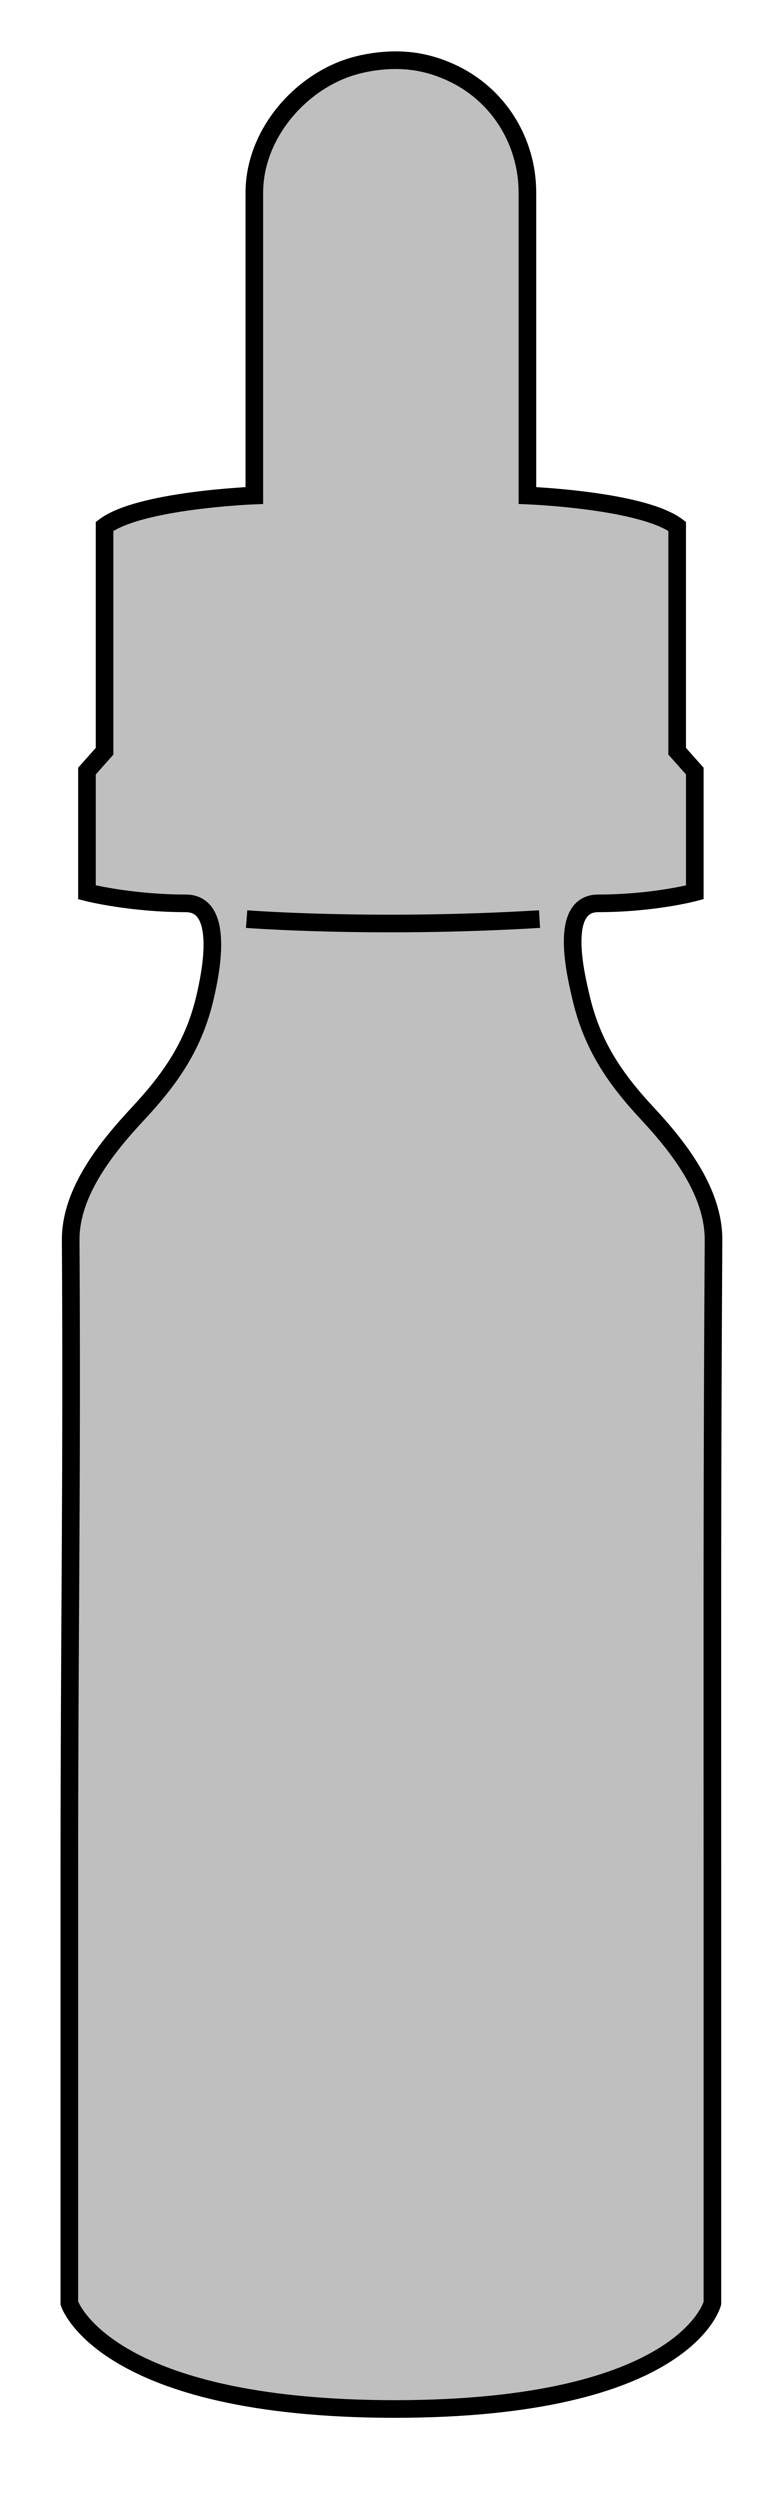 <?xml version="1.0" encoding="utf-8"?>
<!-- Generator: Adobe Illustrator 16.0.0, SVG Export Plug-In . SVG Version: 6.00 Build 0)  -->
<!DOCTYPE svg PUBLIC "-//W3C//DTD SVG 1.1//EN" "http://www.w3.org/Graphics/SVG/1.1/DTD/svg11.dtd">
<svg version="1.1" id="Layer_1" xmlns="http://www.w3.org/2000/svg" xmlns:xlink="http://www.w3.org/1999/xlink" x="0px" y="0px"
	 width="86.5px" height="283.5px" viewBox="0 0 86.5 283.5" enable-background="new 0 0 86.5 283.5" xml:space="preserve">
<g>
	<g>
		<defs>
			<rect id="SVGID_1_" x="6.871" y="5.826" width="75.125" height="268.367"/>
		</defs>
		<clipPath id="SVGID_2_">
			<use xlink:href="#SVGID_1_"  overflow="visible"/>
		</clipPath>
		<path clip-path="url(#SVGID_2_)" fill="#C0BFBF" d="M44.764,6.827c2.294-0.023,4.343,0.443,6.432,1.396
			c5.344,2.44,8.675,7.752,8.675,13.637v34.334c0,0,13,0.5,17,3.5v25.5l2,2.25v13.75c0,0-4.635,1.25-10.969,1.25
			c-4.555,0-2.514,8.223-1.959,10.617c1.254,5.425,3.813,9.209,7.533,13.199c3.549,3.807,7.553,8.904,7.52,14.377
			c-0.167,27.846-0.125,43.896-0.125,71.65v48.829v0.077c0,0-2.975,12-36.145,12h0.182c-33.172,0-37.037-12-37.037-12v-0.077
			v-48.829c0-27.755,0.32-43.805,0.154-71.65c-0.033-5.473,4.123-10.57,7.672-14.377c3.72-3.99,6.334-7.773,7.588-13.199
			c0.554-2.395,2.36-10.617-2.195-10.617c-6.334,0-11.219-1.25-11.219-1.25v-13.75l2-2.25v-25.5c4-3,17-3.5,17-3.5V21.858
			c0-5.953,4.21-11.457,9.624-13.78C40.392,7.264,42.701,6.847,44.764,6.827 M27.996,104.23c0,0,14.485,1.125,33.25,0"/>
	</g>
	<g>
		<defs>
			<rect id="SVGID_3_" x="6.871" y="5.826" width="75.125" height="268.367"/>
		</defs>
		<clipPath id="SVGID_4_">
			<use xlink:href="#SVGID_3_"  overflow="visible"/>
		</clipPath>
		<path clip-path="url(#SVGID_4_)" fill="none" stroke="#000000" stroke-width="2" stroke-miterlimit="10" d="M44.764,6.827
			c2.294-0.023,4.343,0.443,6.432,1.396c5.344,2.44,8.675,7.752,8.675,13.637v34.334c0,0,13,0.5,17,3.5v25.5l2,2.25v13.75
			c0,0-4.635,1.25-10.969,1.25c-4.555,0-2.514,8.223-1.959,10.617c1.254,5.425,3.813,9.209,7.533,13.199
			c3.549,3.807,7.553,8.904,7.52,14.377c-0.167,27.846-0.125,43.896-0.125,71.65v48.829v0.077c0,0-2.975,12-36.145,12h0.182
			c-33.172,0-37.037-12-37.037-12v-0.077v-48.829c0-27.755,0.32-43.805,0.154-71.65c-0.033-5.473,4.123-10.57,7.672-14.377
			c3.72-3.99,6.334-7.773,7.588-13.199c0.554-2.395,2.36-10.617-2.195-10.617c-6.334,0-11.219-1.25-11.219-1.25v-13.75l2-2.25v-25.5
			c4-3,17-3.5,17-3.5V21.858c0-5.953,4.21-11.457,9.624-13.78C40.392,7.264,42.701,6.847,44.764,6.827z M27.996,104.23
			c0,0,14.485,1.125,33.25,0"/>
	</g>
</g>
</svg>
